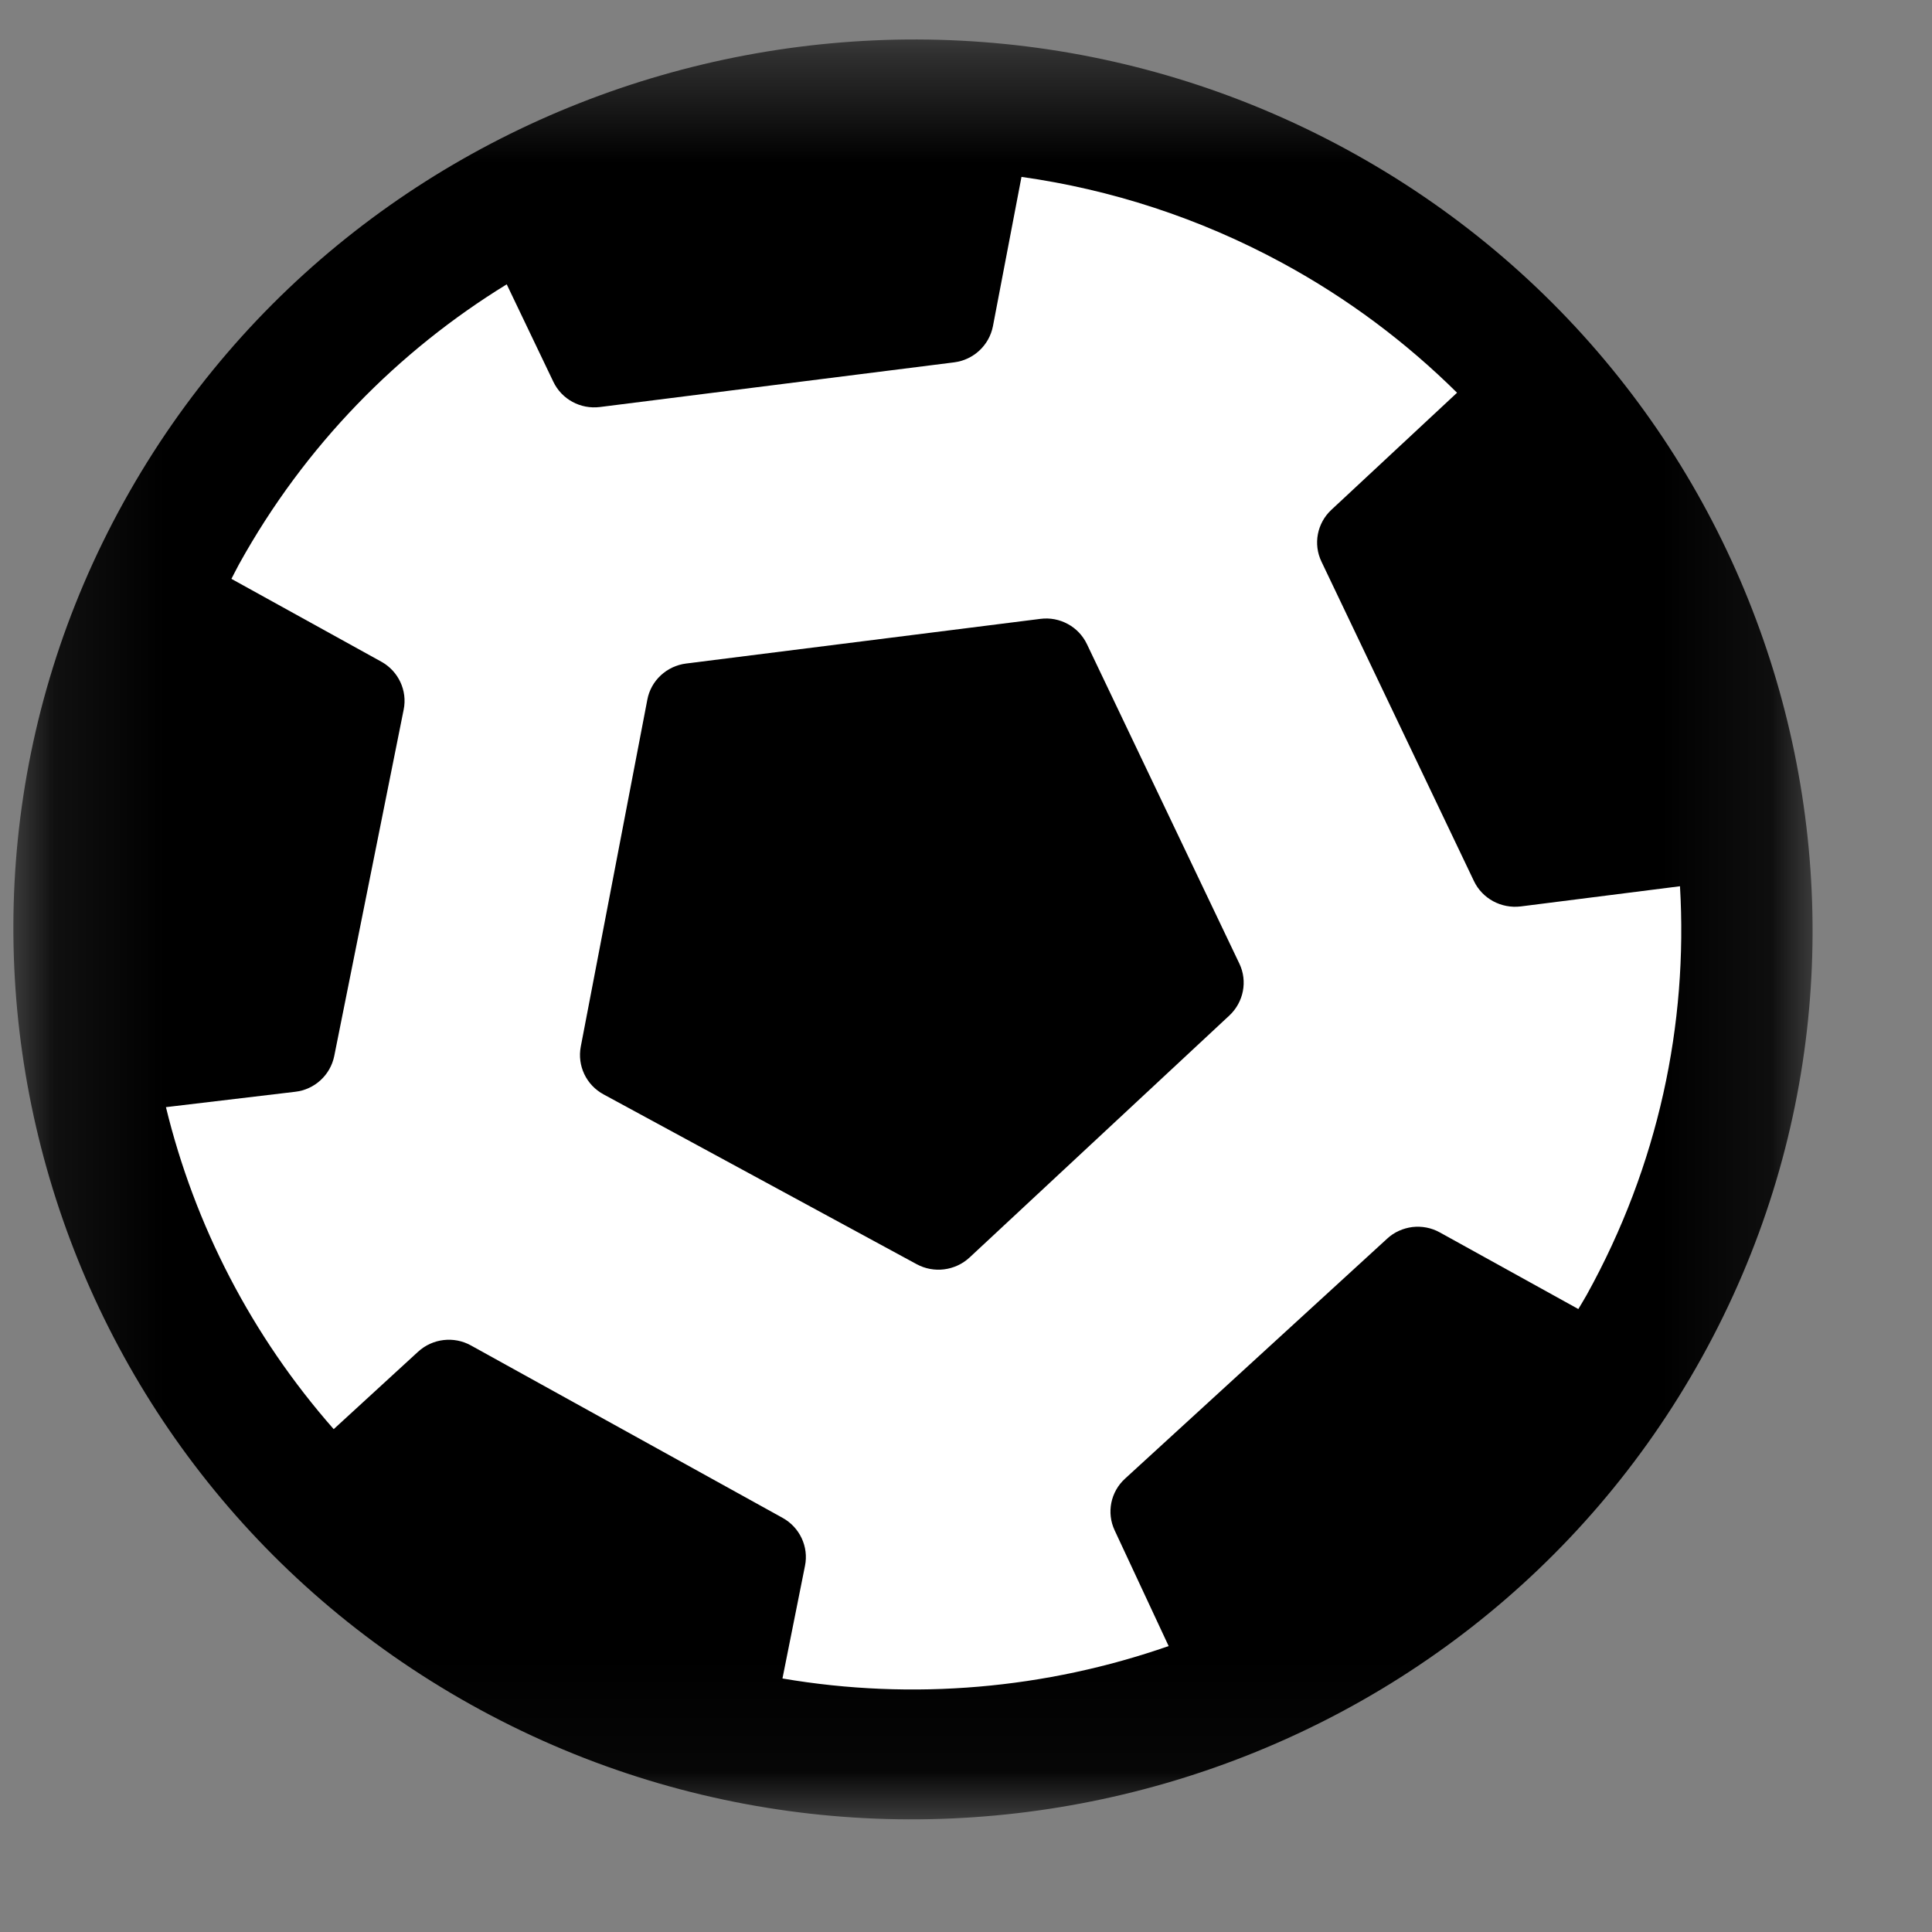 <svg width="18" height="18" viewBox="0 0 18 18" fill="none" xmlns="http://www.w3.org/2000/svg">
<rect x="0" y="0" width="18" height="18" fill="#808080" stroke="none"/>
<g style="mix-blend-mode:multiply">
<mask id="mask0_0_1875" style="mask-type:alpha" maskUnits="userSpaceOnUse" x="0" y="0" width="17" height="17">
<path fill-rule="evenodd" clip-rule="evenodd" d="M16.887 0.368V16.951H0.125V0.368H16.887V0.368Z" fill="white"/>
</mask>
<g mask="url(#mask0_0_1875)">
<path fill-rule="evenodd" clip-rule="evenodd" d="M12.536 1.387C8.483 -0.81 3.377 0.663 1.155 4.673C-1.067 8.682 0.424 13.733 4.477 15.931C8.529 18.129 13.635 16.655 15.856 12.646C18.079 8.636 16.589 3.585 12.536 1.387Z" fill="black"/>
</g>
<path fill-rule="evenodd" clip-rule="evenodd" d="M14.783 12.064C14.758 12.109 14.731 12.152 14.705 12.196L13.416 11.483C13.336 11.438 13.246 11.422 13.159 11.432C13.073 11.443 12.989 11.479 12.923 11.541L10.482 13.776C10.347 13.899 10.308 14.094 10.385 14.258L10.888 15.336C9.747 15.734 8.508 15.846 7.29 15.638L7.5 14.588C7.536 14.411 7.451 14.23 7.292 14.142L4.389 12.536C4.309 12.491 4.219 12.475 4.133 12.485C4.046 12.495 3.963 12.532 3.896 12.593L3.109 13.315C2.344 12.446 1.813 11.413 1.546 10.315L2.749 10.172C2.931 10.152 3.078 10.016 3.114 9.839L3.761 6.611C3.797 6.434 3.712 6.253 3.553 6.165L2.156 5.393C2.18 5.347 2.203 5.301 2.228 5.255C2.841 4.149 3.71 3.27 4.721 2.649L5.155 3.556C5.233 3.72 5.408 3.815 5.59 3.792L8.889 3.376C9.071 3.353 9.216 3.217 9.251 3.039L9.517 1.648C10.346 1.765 11.169 2.028 11.947 2.45C12.561 2.783 13.104 3.193 13.575 3.659L12.404 4.75C12.271 4.874 12.233 5.069 12.312 5.233L13.732 8.208C13.81 8.372 13.986 8.467 14.168 8.445L15.652 8.257C15.727 9.538 15.453 10.855 14.783 12.064Z" fill="white"/>
<path fill-rule="evenodd" clip-rule="evenodd" d="M10.127 6.002C10.088 5.92 10.025 5.855 9.949 5.814C9.872 5.772 9.783 5.754 9.692 5.766L6.392 6.182C6.211 6.205 6.064 6.341 6.031 6.519L5.411 9.751C5.377 9.929 5.462 10.109 5.623 10.196L8.54 11.778C8.7 11.865 8.899 11.84 9.033 11.716L11.454 9.461C11.587 9.336 11.625 9.141 11.547 8.978L10.127 6.002Z" fill="black"/>
</g>
</svg>
